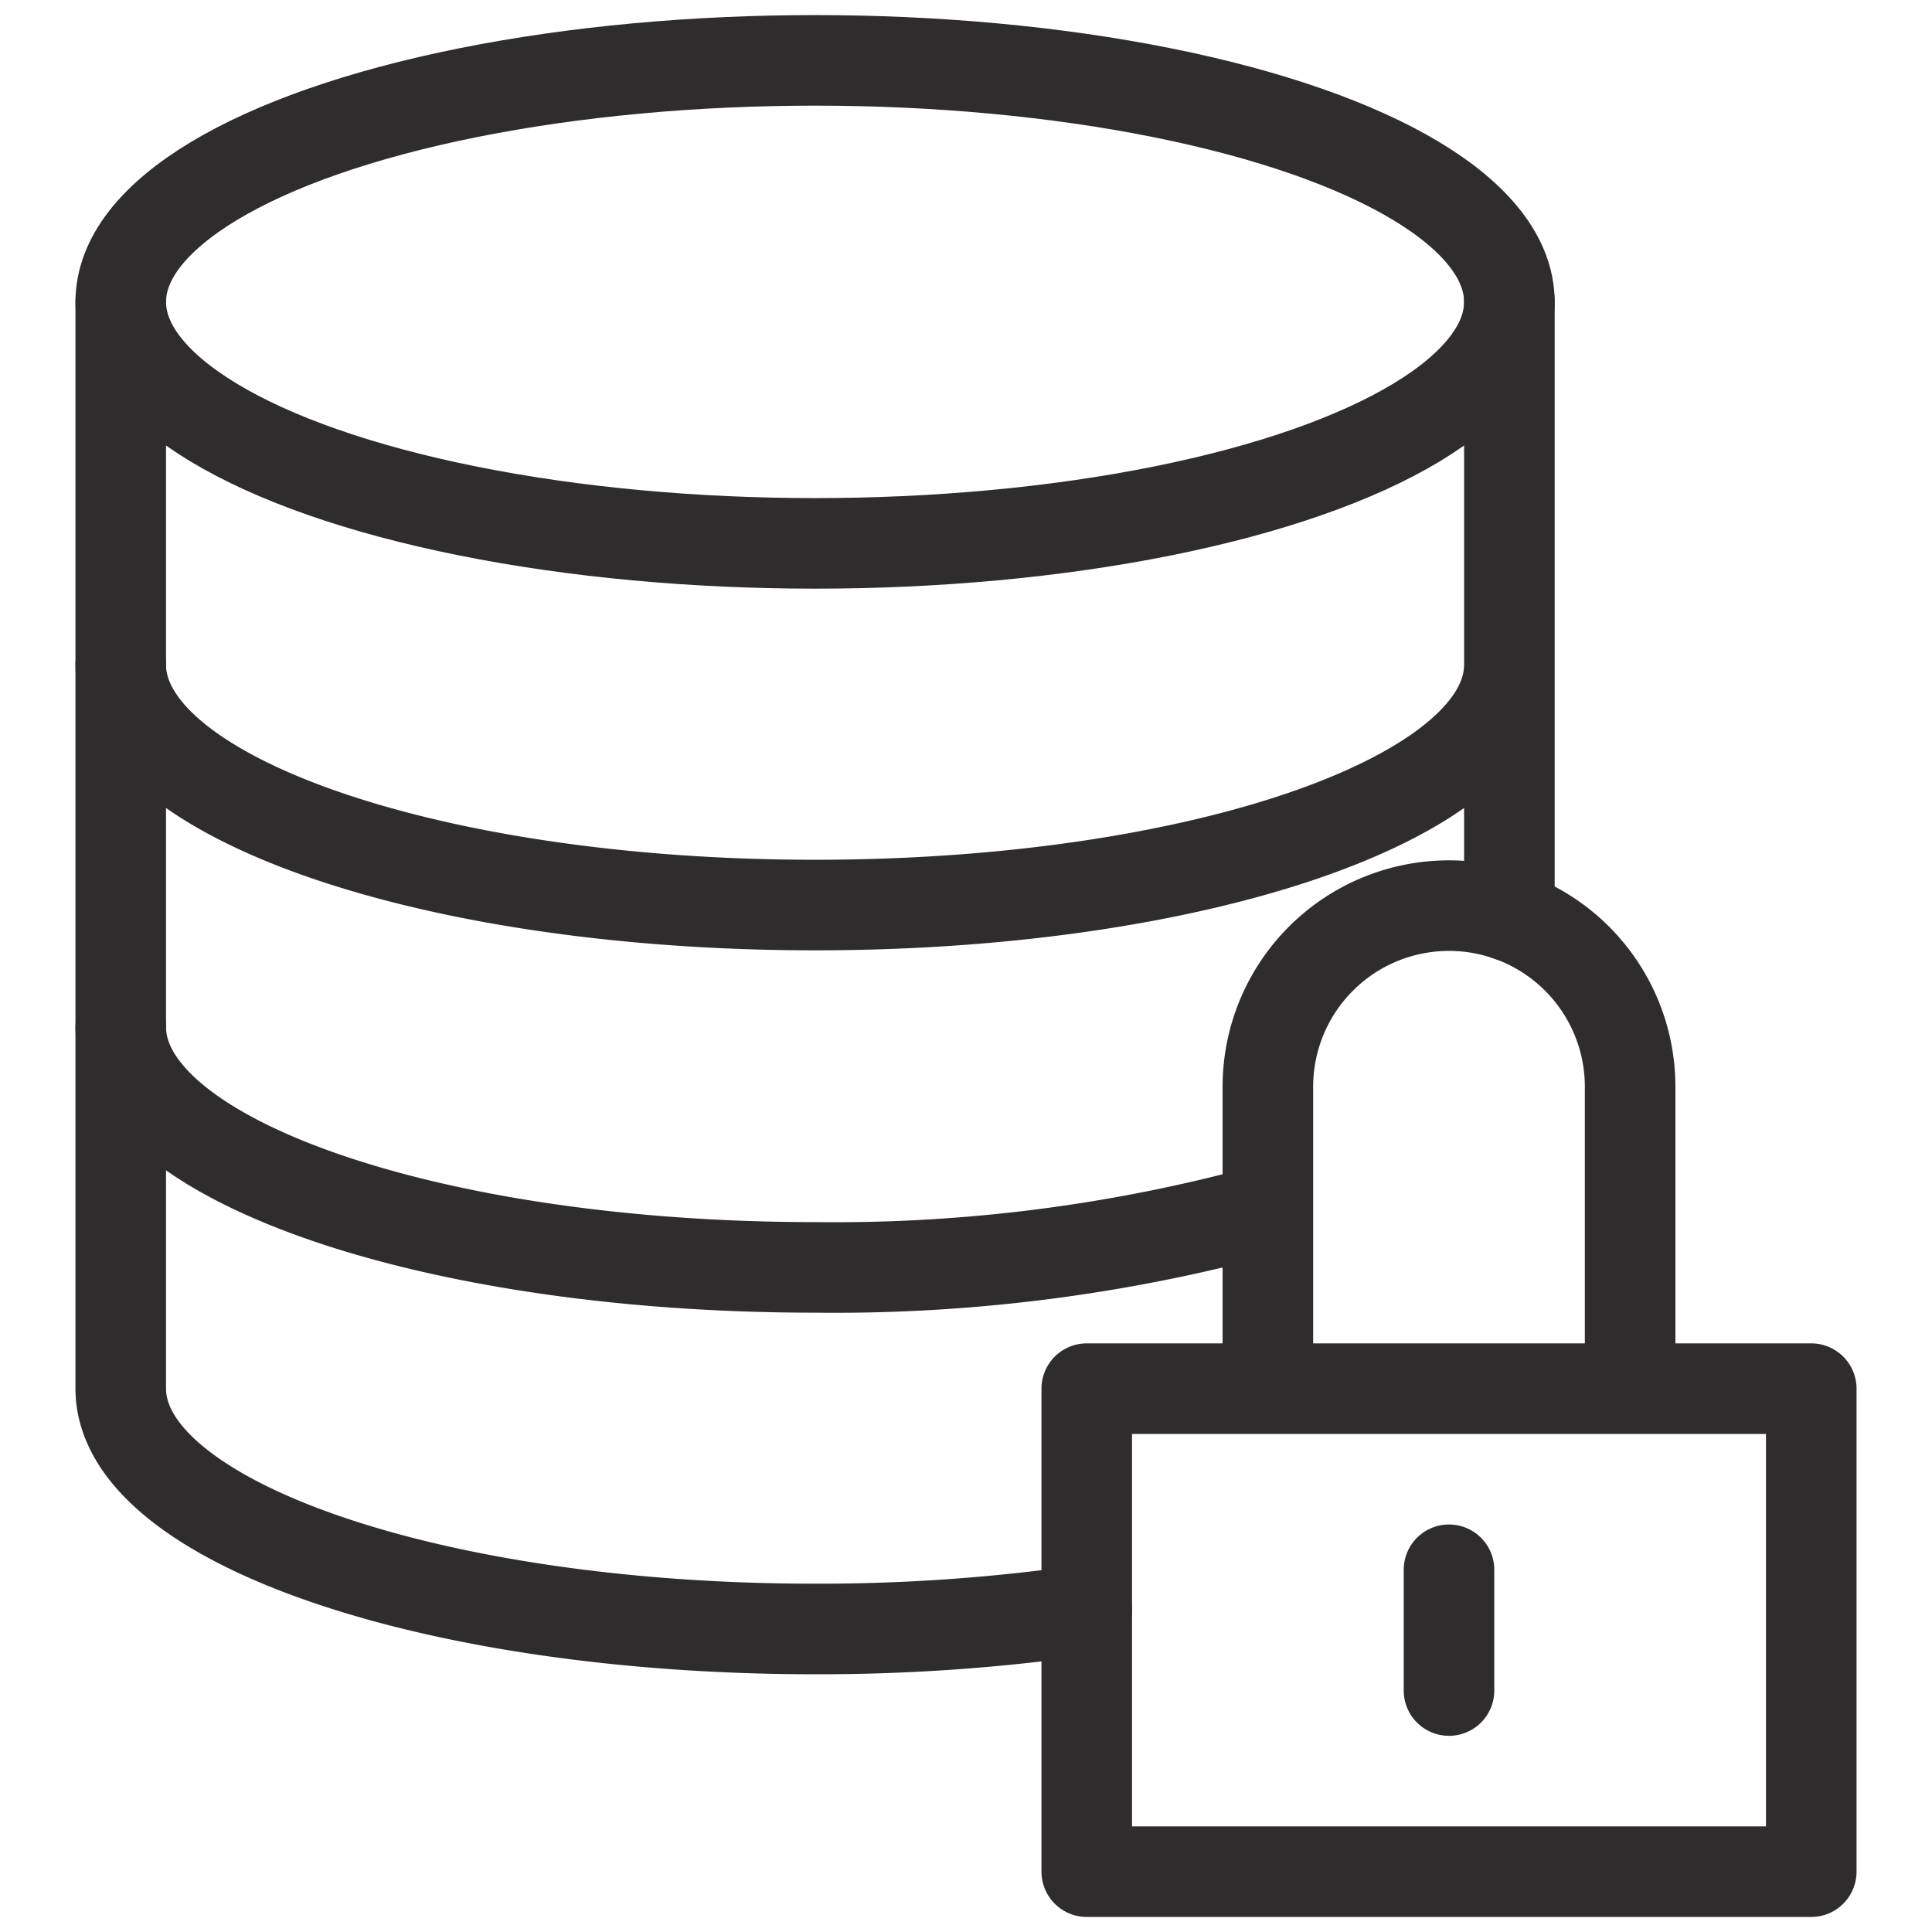 <svg viewBox="0 0 64 64" xmlns="http://www.w3.org/2000/svg"><g fill="none" stroke="#2e2c2d" stroke-linecap="round" stroke-linejoin="round" stroke-width="3"><ellipse cx="27" cy="10" rx="23" ry="8"/><path d="m50 30.344v-20.383m0 12.059c0 4.4-10.3 7.961-23 7.961s-23-3.564-23-7.961m37.9 18.064a54.274 54.274 0 0 1 -14.9 1.9c-12.7 0-23-3.564-23-7.961"/><path d="m36 53.329a62.346 62.346 0 0 1 -9 .633c-12.7 0-23-3.562-23-7.962v-36"/><path d="m36 46.001h24v16h-24zm6-.001v-10a6 6 0 0 1 6-6 6 6 0 0 1 6 6v10m-6 6.001v4"/></g></svg>